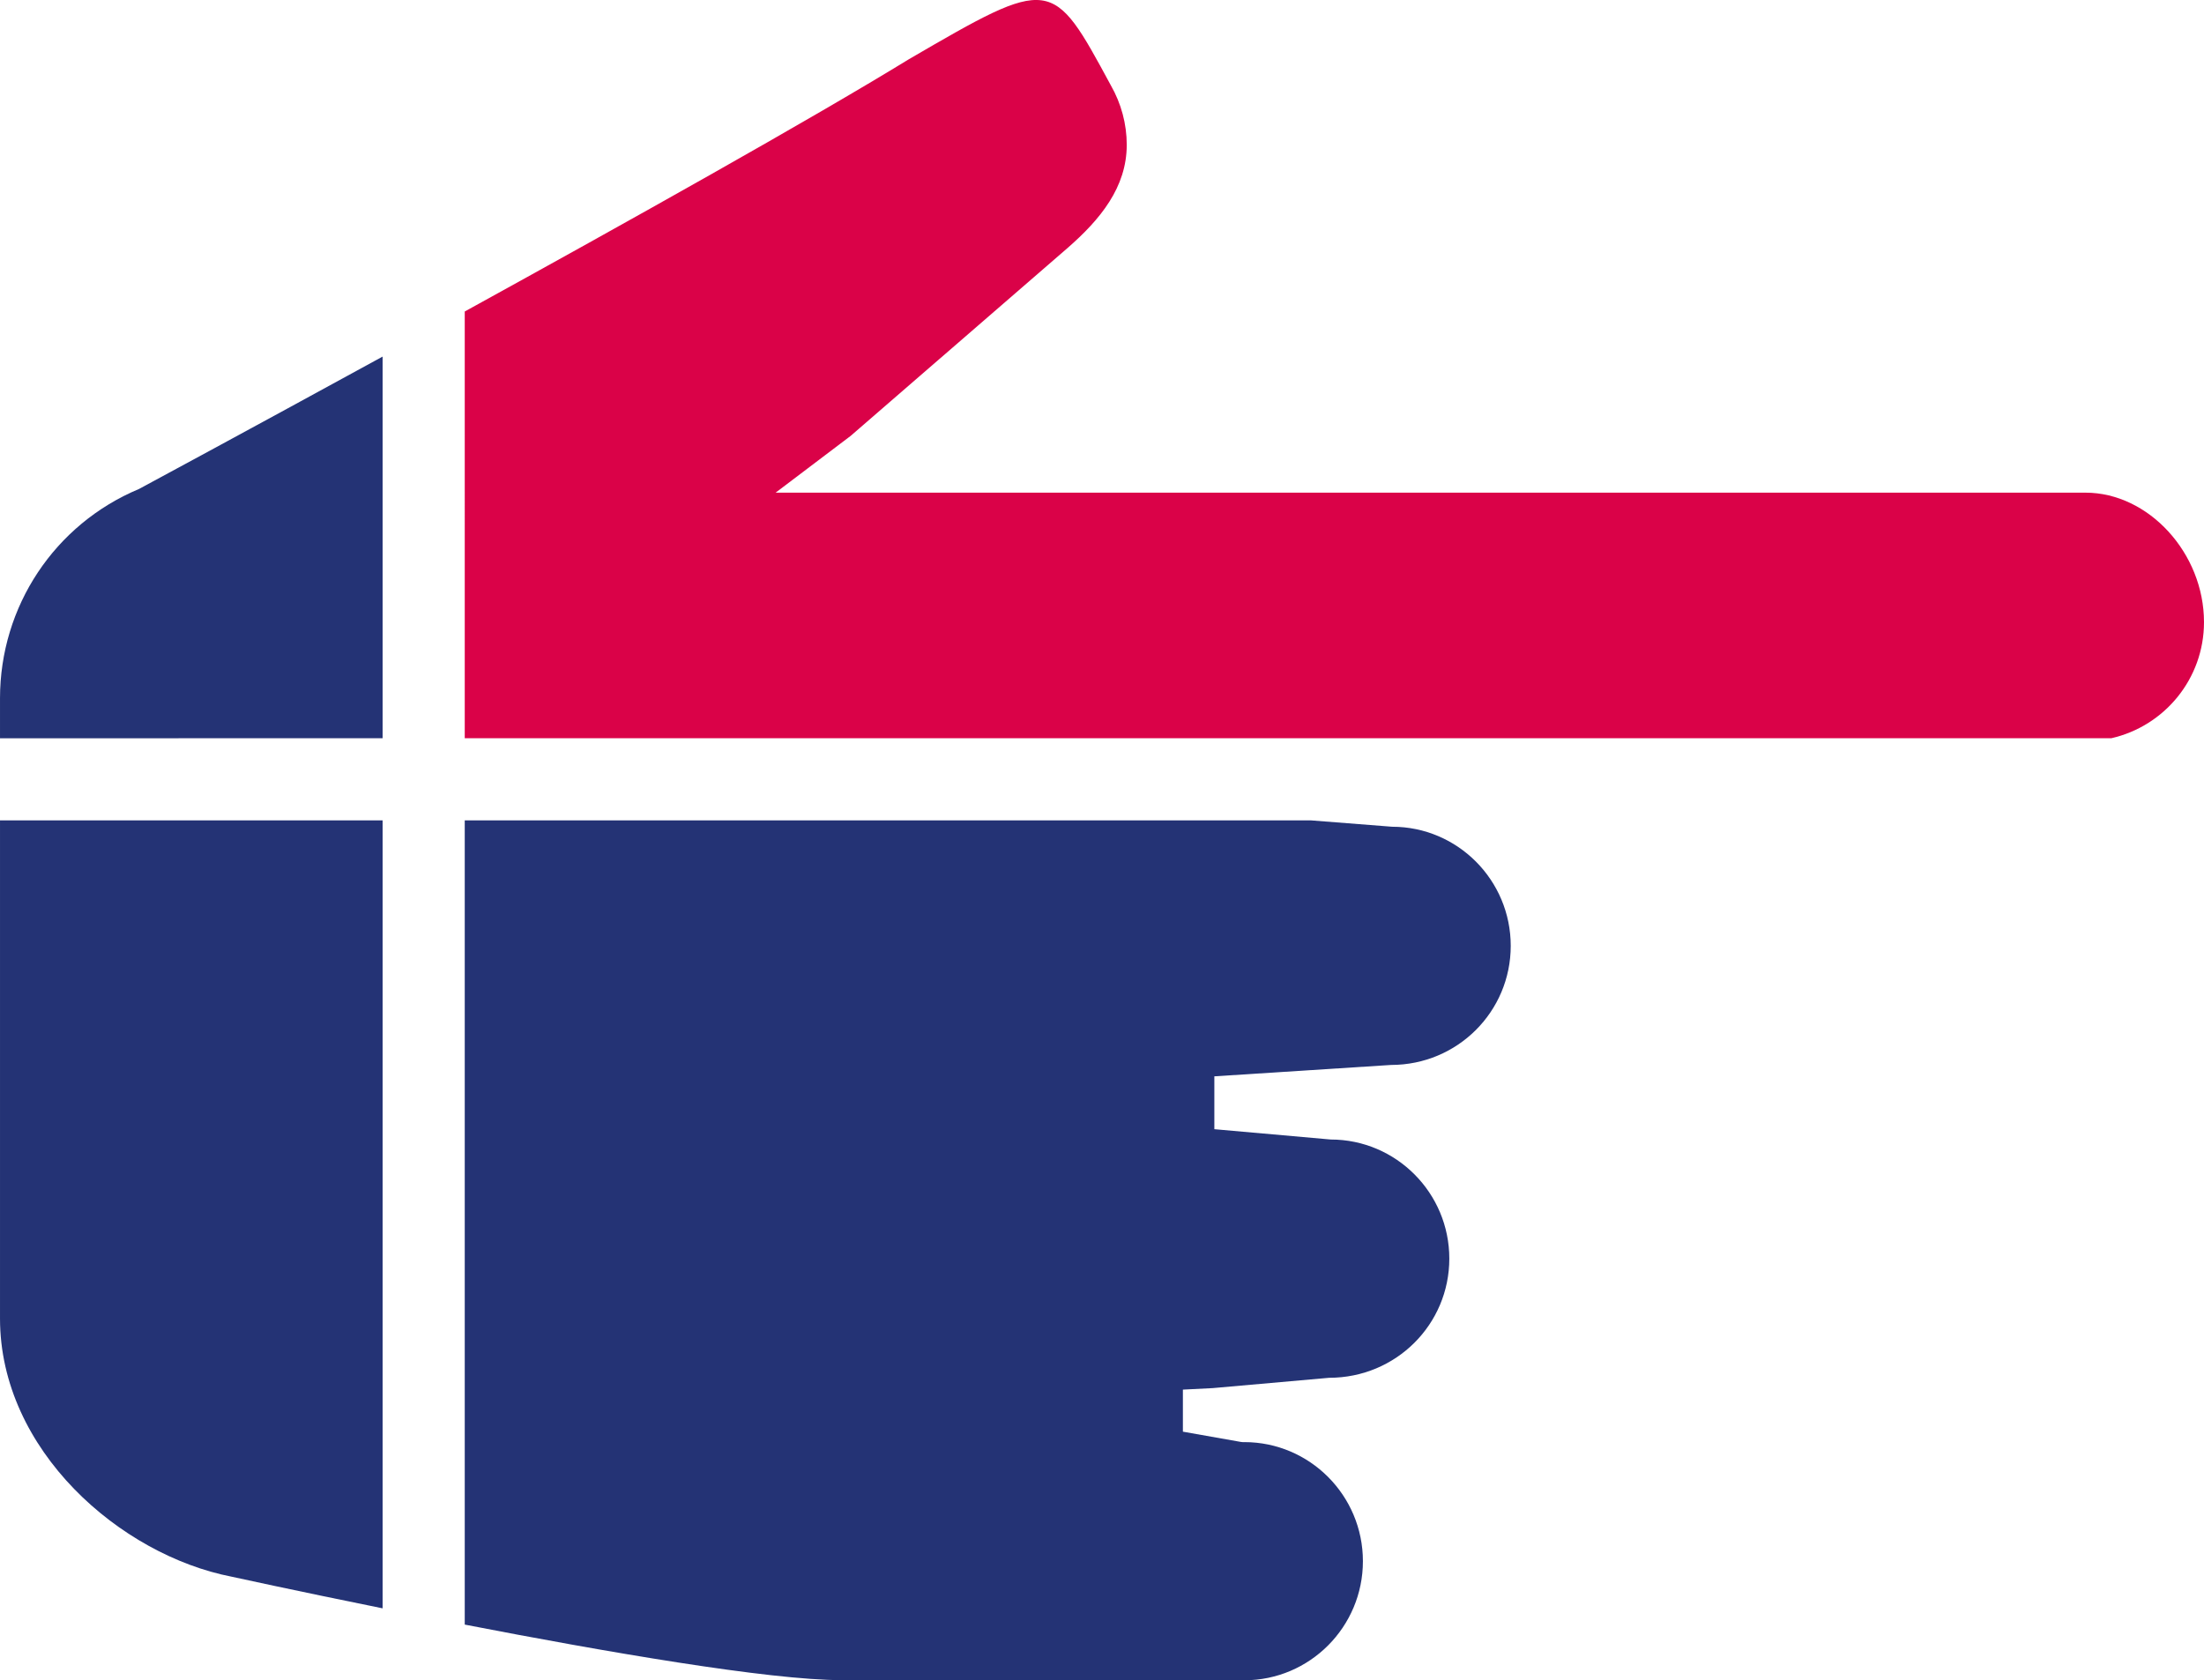 <svg version="1.1" id="图层_1" x="0px" y="0px" width="361px" height="275.27px" viewBox="0 0 361 275.27" enable-background="new 0 0 361 275.27" xml:space="preserve" xmlns:xml="http://www.w3.org/XML/1998/namespace" xmlns="http://www.w3.org/2000/svg" xmlns:xlink="http://www.w3.org/1999/xlink">
  <g>
    <path fill="#DA0248" d="M76.122,120.944h269.689c8.717-1.98,15.188-9.745,15.188-19.019c0-11.303-9.071-21.215-19.417-21.215
		H142.418h-15.375l12.286-9.299l35.509-30.761c5.381-4.695,9.716-9.963,9.716-16.925c0-3.407-0.906-6.771-2.604-9.74
		c-9.62-17.779-9.62-17.94-33.109-4.264c-16.172,9.916-46.087,26.647-72.718,41.31L76.122,120.944L76.122,120.944z" class="color c1"/>
    <path fill="#243375" d="M62.668,120.944V58.418C40.201,70.719,22.772,80.104,22.772,80.104C8.93,85.893,0.001,99.358,0.001,114.403
		v6.542L62.668,120.944L62.668,120.944z" class="color c2"/>
    <path fill="#243375" d="M228.026,135.441l-13.311-1.043H76.122V266.15c22.887,4.436,49.797,9.099,61.734,9.099
		c22.754,0,65.955,0.012,65.955,0.021c10.711,0,19.424-8.743,19.424-19.505c0-10.767-8.713-19.511-19.424-19.511h-0.289
		l-0.283-0.031l-9.489-1.679v-6.89l4.897-0.247l19.064-1.689c10.963-0.006,19.676-8.759,19.676-19.524
		c0-10.767-8.713-19.512-19.423-19.512l-19.063-1.692v-8.66l28.949-1.863c10.886-0.005,19.597-8.747,19.597-19.514
		C247.449,144.189,238.736,135.441,228.026,135.441z" class="color c2"/>
    <path fill="#243375" d="M62.668,134.398H0.001v81.604c0,21.569,19.69,38.746,37.943,42.3c0,0,10.419,2.287,24.724,5.183V134.398z" class="color c2"/>
  </g>
</svg>